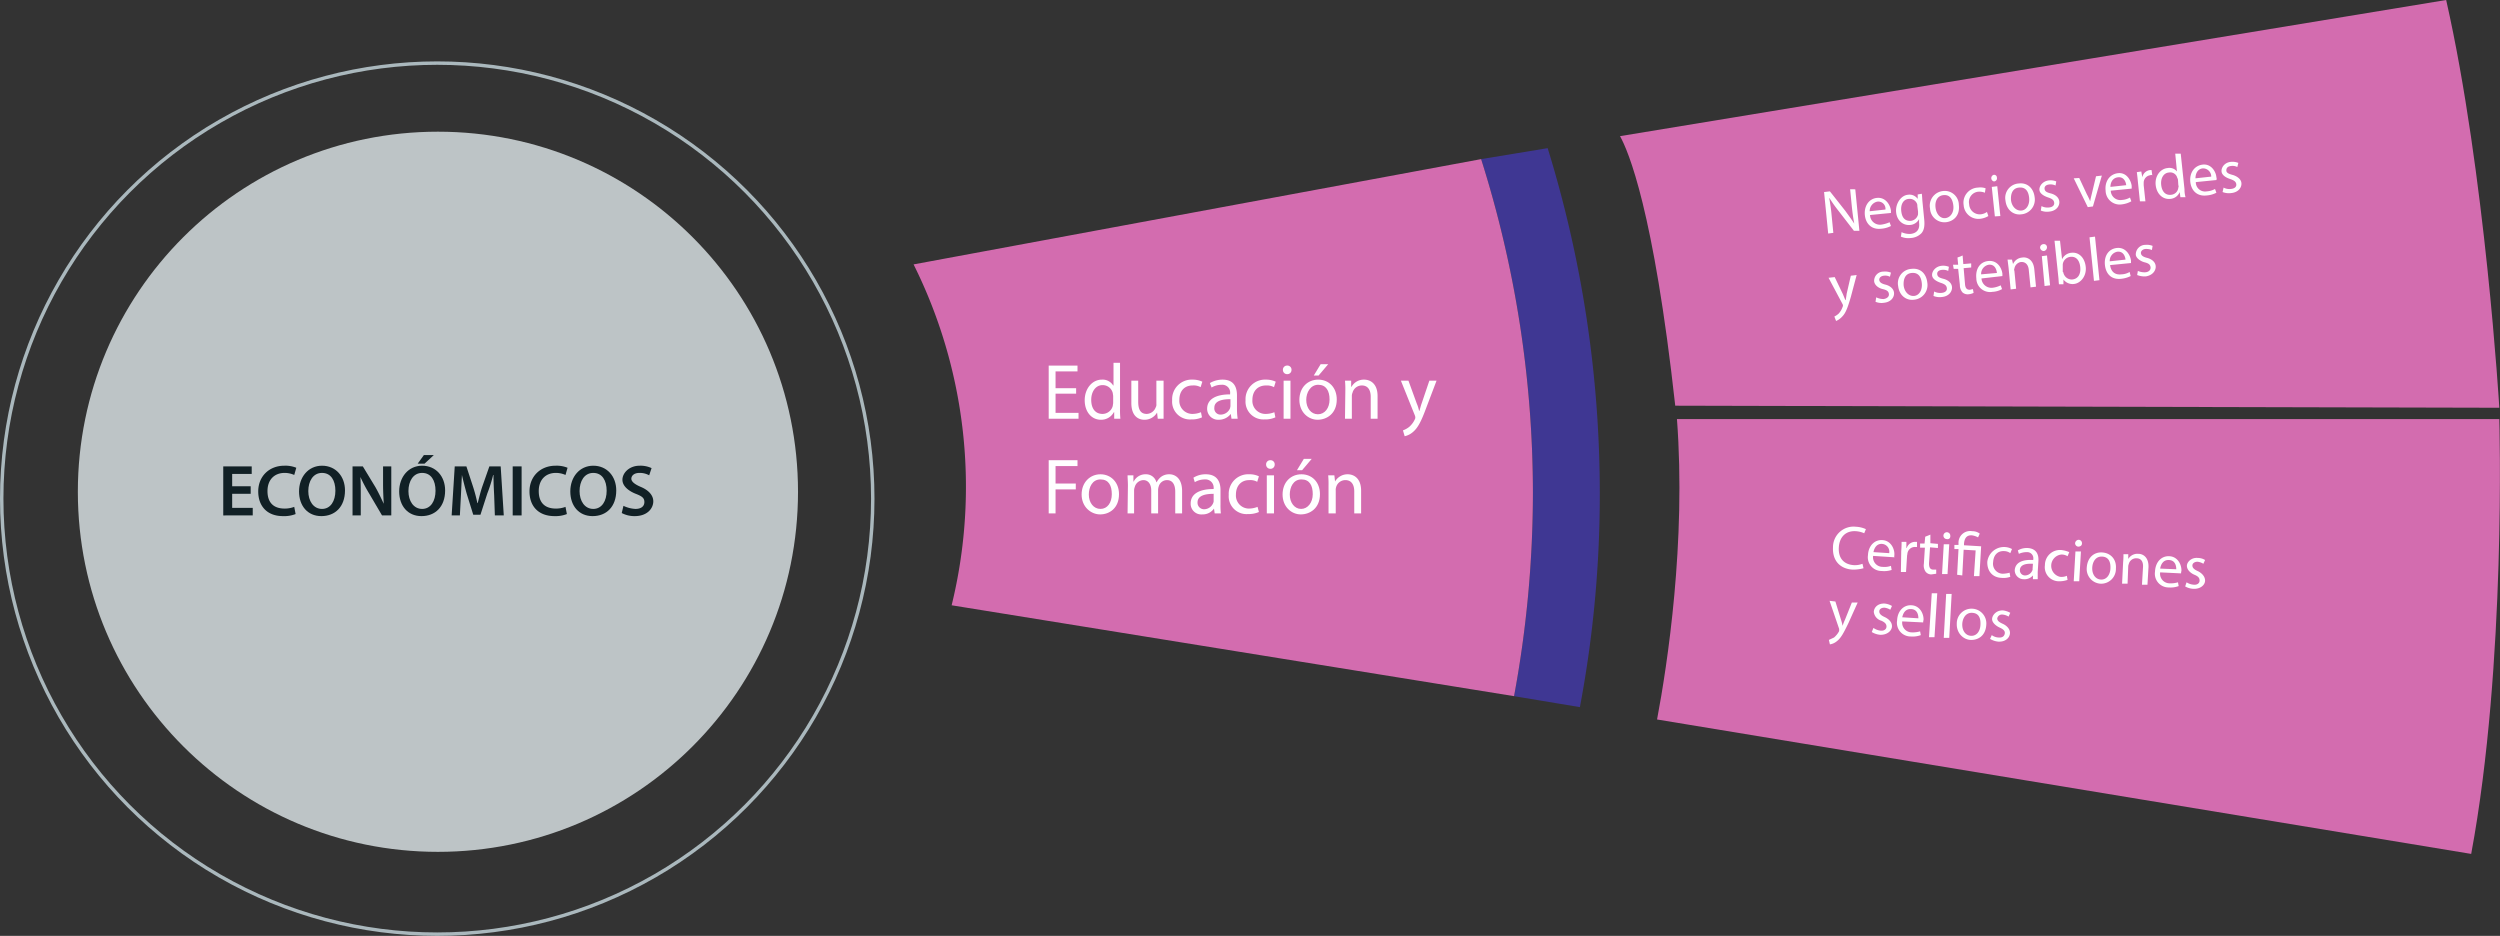 <svg class="animate__animated" xmlns="http://www.w3.org/2000/svg" viewBox="0 0 729 272.9">
  <rect x="0" y="0" width="729" height="272.9" fill="#333333" stroke="none"/>
  <g id="Capa_2" data-name="Capa 2">
    <g id="Capa_1-2" data-name="Capa 1">
      <g class="hoverable" onclick="returnToGroups(); changeImage('rueda');">
        <circle cx="127.7" cy="143.4" r="105" style="fill: #bdc4c6"/>
        <circle cx="127.5" cy="145.4" r="127" style="fill: none;stroke: #aab8bd;stroke-miterlimit: 10"/>
        <g>
          <path d="M73.1,144H67.7v4.1h6v2.2H65.1V136h8.3v2.2H67.7v3.6h5.4Z" style="fill: #112025"/>
          <path d="M86.2,149.9a9.2,9.2,0,0,1-3.7.6c-4.5,0-7.2-2.8-7.2-7.2s3.2-7.5,7.6-7.5a8.4,8.4,0,0,1,3.5.6l-.6,2.1a6.9,6.9,0,0,0-2.8-.6c-2.9,0-5,1.9-5,5.3s1.8,5.1,5,5.1a7.8,7.8,0,0,0,2.8-.5Z" style="fill: #112025"/>
          <path d="M100.6,143c0,4.8-2.9,7.5-6.9,7.5s-6.5-3-6.5-7.2,2.7-7.5,6.7-7.5S100.6,138.9,100.6,143Zm-10.7.2c0,2.9,1.5,5.2,4,5.2s3.9-2.3,3.9-5.3-1.3-5.2-3.9-5.2S89.9,140.3,89.9,143.2Z" style="fill: #112025"/>
          <path d="M102.8,150.3V136h3l3.7,6.1c.9,1.6,1.7,3.3,2.4,4.8h0c-.1-1.9-.2-3.7-.2-5.9v-5h2.4v14.3h-2.7l-3.7-6.3a45.9,45.9,0,0,1-2.6-4.9h0c.1,1.9.1,3.7.1,6.1v5.1Z" style="fill: #112025"/>
          <path d="M129.8,143c0,4.8-2.9,7.5-6.9,7.5s-6.5-3-6.5-7.2,2.7-7.5,6.7-7.5S129.8,138.9,129.8,143Zm-10.7.2c0,2.9,1.5,5.2,4,5.2s3.9-2.3,3.9-5.3-1.3-5.2-3.9-5.2S119.1,140.3,119.1,143.2Zm7.4-10.5-2.7,2.5h-2l1.8-2.5Z" style="fill: #112025"/>
          <path d="M144.1,144.5c-.1-1.9-.2-4.1-.2-6h-.1a41.7,41.7,0,0,1-1.7,5.4l-2,6.2H138l-1.9-6.1c-.5-1.8-1-3.7-1.4-5.5h0c-.1,1.8-.2,4.1-.3,6.1l-.3,5.7h-2.4l.9-14.3H136l1.9,5.8a44.3,44.3,0,0,1,1.3,4.9h.1c.4-1.5.8-3.3,1.4-5l2-5.7H146l.9,14.3h-2.6Z" style="fill: #112025"/>
          <path d="M152.1,136v14.3h-2.6V136Z" style="fill: #112025"/>
          <path d="M165.3,149.9a9,9,0,0,1-3.6.6c-4.6,0-7.3-2.8-7.3-7.2s3.2-7.5,7.6-7.5a8.4,8.4,0,0,1,3.5.6l-.6,2.1a6.9,6.9,0,0,0-2.8-.6c-2.9,0-5,1.9-5,5.3s1.8,5.1,5,5.1a7.8,7.8,0,0,0,2.8-.5Z" style="fill: #112025"/>
          <path d="M179.7,143c0,4.8-2.9,7.5-6.9,7.5s-6.5-3-6.5-7.2,2.7-7.5,6.7-7.5S179.7,138.9,179.7,143Zm-10.7.2c0,2.9,1.5,5.2,4,5.2s3.9-2.3,3.9-5.3-1.3-5.2-3.9-5.2S169,140.3,169,143.2Z" style="fill: #112025"/>
          <path d="M181.8,147.5a9,9,0,0,0,3.5.9c1.7,0,2.6-.8,2.6-2s-.7-1.7-2.5-2.4-3.9-2.1-3.9-4.1,2-4.1,5-4.1a7.7,7.7,0,0,1,3.5.7l-.7,2.1a5.6,5.6,0,0,0-2.8-.7c-1.7,0-2.4.9-2.4,1.7s.9,1.6,2.8,2.4,3.6,2.2,3.6,4.2-1.7,4.3-5.4,4.3a7.9,7.9,0,0,1-3.8-.9Z" style="fill: #112025"/>
        </g>
      </g>
      <g class="hoverable" id="negocios_verdes_y_sostenibles" onclick="showInstrument('economicos', 'educacion_y_formacion', 'negocios_verdes_y_sostenibles');">
        <path d="M488.5,118.3l240.3.6S724.7,50.3,713.3,0L472.4,39.7C474.8,44,482.2,61.2,488.5,118.3Z" style="fill: #d36caf"/>
        <g>
          <path d="M533.1,68.1,531.9,56l1.7-.2,4.5,5.7c1,1.4,1.9,2.6,2.6,3.7h0c-.3-1.6-.5-3-.7-4.9l-.5-5.1H541l1.2,12.1h-1.6l-4.4-5.7a38.8,38.8,0,0,1-2.7-3.8h-.1a50.2,50.2,0,0,1,.7,5l.5,5.1Z" style="fill: #fff"/>
          <path d="M545.3,62.7a2.9,2.9,0,0,0,3.3,2.8,8.7,8.7,0,0,0,2.4-.7l.4,1.1a7.3,7.3,0,0,1-2.9.8c-2.6.3-4.4-1.3-4.7-3.9s1.1-4.9,3.6-5.1,3.8,2.1,4,3.7v.7Zm4.5-1.6a2.1,2.1,0,0,0-2.4-2.3,2.8,2.8,0,0,0-2.2,2.8Z" style="fill: #fff"/>
          <path d="M560.4,56.5c.1.7.1,1.4.2,2.4l.5,5.1c.2,2-.1,3.2-.8,4a4.7,4.7,0,0,1-3.1,1.4,5.4,5.4,0,0,1-2.9-.4l.2-1.3a5.4,5.4,0,0,0,2.7.5c1.6-.2,2.7-1.2,2.4-3.3v-1h0a3.2,3.2,0,0,1-2.6,1.7c-2.2.2-3.9-1.4-4.1-3.8s1.4-4.8,3.4-5a2.9,2.9,0,0,1,2.9,1.2h0V56.7Zm-1.3,3.6a1.7,1.7,0,0,0-.1-.7,2.3,2.3,0,0,0-2.4-1.4c-1.5.1-2.4,1.5-2.2,3.5s1.1,3,2.8,2.9a2.4,2.4,0,0,0,2.1-1.9v-.8Z" style="fill: #fff"/>
          <path d="M571.2,59.7c.4,3.3-1.7,4.9-3.8,5.1a4.2,4.2,0,0,1-4.6-4,4.3,4.3,0,0,1,3.8-5.1A4.1,4.1,0,0,1,571.2,59.7Zm-6.8.8c.2,1.9,1.4,3.3,2.9,3.1s2.5-1.7,2.3-3.6-1-3.3-2.9-3.1S564.2,58.9,564.4,60.5Z" style="fill: #fff"/>
          <path d="M579.8,63a5.9,5.9,0,0,1-2.4.8,4.3,4.3,0,0,1-4.8-4,4.4,4.4,0,0,1,4.2-5.1,4.7,4.7,0,0,1,2.2.2l-.2,1.3a4.4,4.4,0,0,0-1.9-.3,3,3,0,0,0-2.7,3.6,3.1,3.1,0,0,0,3.3,3,3.8,3.8,0,0,0,1.9-.7Z" style="fill: #fff"/>
          <path d="M582.3,51.8a.9.9,0,0,1-.9,1.1,1,1,0,0,1-.1-1.9A.8.8,0,0,1,582.3,51.8Zm-.6,11.3-.9-8.6,1.6-.2.9,8.7Z" style="fill: #fff"/>
          <path d="M593.3,57.5a4.3,4.3,0,0,1-3.9,5c-2.3.3-4.3-1.3-4.6-4a4.2,4.2,0,0,1,3.9-5C591.2,53.2,593,54.9,593.3,57.5Zm-6.9.8c.2,1.9,1.5,3.2,3,3.1s2.5-1.7,2.3-3.7-1.1-3.2-3-3S586.3,56.6,586.4,58.3Z" style="fill: #fff"/>
          <path d="M595.3,60.1a3.8,3.8,0,0,0,2.2.4c1.1-.1,1.6-.7,1.5-1.4s-.5-1.1-1.7-1.5-2.5-1.1-2.6-2.2.9-2.6,2.8-2.8a4.4,4.4,0,0,1,2.1.3l-.2,1.2a3.4,3.4,0,0,0-1.9-.3c-.9.1-1.4.6-1.3,1.3s.6,1,1.8,1.3,2.4,1.1,2.5,2.4-.9,2.7-2.9,2.9a4.8,4.8,0,0,1-2.5-.3Z" style="fill: #fff"/>
          <path d="M606.3,51.9l2.2,4.7a20,20,0,0,1,1,2.1h0c.1-.7.3-1.5.5-2.3l1.2-5,1.7-.2-2.6,9-1.5.2L604.7,52Z" style="fill: #fff"/>
          <path d="M615.5,55.6a2.8,2.8,0,0,0,3.3,2.7,5.2,5.2,0,0,0,2.3-.7l.4,1.1a7.5,7.5,0,0,1-2.8.9,4.1,4.1,0,0,1-4.7-4c-.3-2.6,1.1-4.8,3.6-5.1s3.8,2.1,4,3.7V55ZM620,54c-.1-1-.7-2.5-2.4-2.3s-2.2,1.7-2.2,2.8Z" style="fill: #fff"/>
          <path d="M623.4,52.9c-.1-1.1-.2-1.9-.3-2.7l1.3-.2.3,1.7h0a2.6,2.6,0,0,1,2.2-2.1h.5l.2,1.5a.6.6,0,0,0-.6,0,2.2,2.2,0,0,0-1.9,2.2V54l.5,4.7H624Z" style="fill: #fff"/>
          <path d="M635.9,44.8,637,55.2a8,8,0,0,0,.3,2.3h-1.5l-.2-1.5h0a3.2,3.2,0,0,1-2.8,2c-2.1.2-3.9-1.4-4.2-4s1.3-4.8,3.5-5a2.8,2.8,0,0,1,2.7,1h0l-.5-5.2Zm-.8,7.7a1.1,1.1,0,0,0-.2-.6,2.1,2.1,0,0,0-2.4-1.6c-1.6.1-2.5,1.7-2.3,3.6s1.2,3.1,2.9,2.9a2.3,2.3,0,0,0,2.1-2.1.8.8,0,0,0,0-.7Z" style="fill: #fff"/>
          <path d="M640.3,53.1a2.7,2.7,0,0,0,3.2,2.7,5.7,5.7,0,0,0,2.4-.7l.4,1.1a7.3,7.3,0,0,1-2.9.8c-2.6.3-4.4-1.3-4.7-3.9s1.1-4.8,3.6-5.1,3.9,2.1,4,3.7a1.1,1.1,0,0,1,0,.8Zm4.5-1.6a2.4,2.4,0,0,0-2.5-2.4c-1.6.2-2.1,1.7-2.1,2.9Z" style="fill: #fff"/>
          <path d="M648.4,54.7a3.5,3.5,0,0,0,2.1.4c1.2-.1,1.7-.7,1.6-1.4s-.6-1.1-1.8-1.5-2.4-1.1-2.5-2.2.8-2.6,2.7-2.8a4.7,4.7,0,0,1,2.2.3l-.3,1.2a3.1,3.1,0,0,0-1.8-.3c-1,.1-1.4.6-1.4,1.3s.7,1,1.8,1.3,2.5,1.1,2.6,2.4-.9,2.7-3,2.9a5.1,5.1,0,0,1-2.5-.3Z" style="fill: #fff"/>
          <path d="M535,80.8l2.4,5,.7,1.7h.1c.1-.5.2-1.2.3-1.9l1.2-5.2,1.7-.2-1.7,6.4c-.9,3.1-1.5,4.7-2.5,5.7a5.1,5.1,0,0,1-1.8,1.3l-.5-1.3a5.1,5.1,0,0,0,1.3-.9,5.6,5.6,0,0,0,1.1-1.9.8.8,0,0,0,0-.8L533.2,81Z" style="fill: #fff"/>
          <path d="M547.1,86.7a4.8,4.8,0,0,0,2.2.5c1.1-.2,1.6-.8,1.5-1.5s-.5-1.1-1.8-1.4-2.4-1.2-2.5-2.3a2.7,2.7,0,0,1,2.7-2.8,4.7,4.7,0,0,1,2.2.3l-.3,1.2a2.9,2.9,0,0,0-1.8-.3c-.9.1-1.4.7-1.3,1.3s.6,1,1.8,1.3,2.4,1.1,2.5,2.4-.9,2.7-3,2.9a4.5,4.5,0,0,1-2.4-.3Z" style="fill: #fff"/>
          <path d="M562,82.4a4.3,4.3,0,0,1-3.9,5c-2.3.3-4.3-1.3-4.6-4a4.2,4.2,0,0,1,3.9-5C559.9,78.1,561.7,79.7,562,82.4Zm-6.9.8c.2,1.9,1.5,3.2,3,3.1s2.5-1.7,2.3-3.7-1.1-3.2-3-3S555,81.5,555.1,83.2Z" style="fill: #fff"/>
          <path d="M564,85a3.8,3.8,0,0,0,2.2.4c1.1-.1,1.6-.7,1.5-1.4s-.5-1.1-1.7-1.5-2.5-1.1-2.6-2.2.9-2.6,2.8-2.8a4.4,4.4,0,0,1,2.1.3l-.2,1.2a3.4,3.4,0,0,0-1.9-.3c-.9.1-1.4.6-1.3,1.3s.6,1,1.8,1.3,2.4,1.1,2.5,2.4-.9,2.7-2.9,2.9a4.8,4.8,0,0,1-2.5-.3Z" style="fill: #fff"/>
          <path d="M572.3,74.5l.2,2.5,2.3-.2V78l-2.2.2.4,4.7c.1,1.1.5,1.6,1.4,1.6l.9-.2.2,1.1a3.9,3.9,0,0,1-1.4.4,2.3,2.3,0,0,1-1.8-.5,3.2,3.2,0,0,1-.8-2.2l-.5-4.7h-1.3l-.2-1.2H571l-.2-2.1Z" style="fill: #fff"/>
          <path d="M577.8,81.2a2.9,2.9,0,0,0,3.3,2.7,7,7,0,0,0,2.3-.7l.4,1.1a6.2,6.2,0,0,1-2.8.8,4,4,0,0,1-4.7-3.9c-.3-2.7,1-4.9,3.6-5.1s3.8,2.1,4,3.7v.7Zm4.5-1.6c-.1-1.1-.7-2.6-2.4-2.4a2.7,2.7,0,0,0-2.2,2.8Z" style="fill: #fff"/>
          <path d="M585.7,78.1l-.3-2.4h1.3L587,77h0a3.2,3.2,0,0,1,2.7-1.9c1.2-.2,3.2.4,3.5,3.4l.5,5.1-1.6.2-.5-5c-.1-1.4-.8-2.5-2.3-2.4a2.3,2.3,0,0,0-1.9,1.9.8.8,0,0,0,0,.7l.5,5.2-1.6.2Z" style="fill: #fff"/>
          <path d="M596.9,72.1a1.1,1.1,0,0,1-.9,1.1,1.1,1.1,0,0,1-1.1-.9,1,1,0,0,1,.9-1.1A.9.9,0,0,1,596.9,72.1Zm-.7,11.3-.8-8.7,1.5-.2.9,8.7Z" style="fill: #fff"/>
          <path d="M600.4,82.9c-.1-.5-.1-1.4-.2-2.2l-1.1-10.5h1.6l.6,5.4h0a3.3,3.3,0,0,1,2.8-1.9c2.1-.2,3.8,1.4,4.1,4.1s-1.5,4.8-3.4,5a3.3,3.3,0,0,1-3.1-1.3h0v1.4Zm1.2-3.6c.1.2.1.4.2.6a2.5,2.5,0,0,0,2.5,1.6c1.7-.2,2.5-1.6,2.3-3.6s-1.2-3.2-2.9-3a2.5,2.5,0,0,0-2.2,2.2v2.2Z" style="fill: #fff"/>
          <path d="M609.3,69.2l1.6-.2,1.3,12.7-1.6.2Z" style="fill: #fff"/>
          <path d="M615.3,77.3c.3,2.2,1.7,2.9,3.3,2.7a4.9,4.9,0,0,0,2.4-.7l.3,1.2a7.9,7.9,0,0,1-2.8.8c-2.7.3-4.4-1.3-4.7-4s1.1-4.8,3.6-5,3.8,2.1,4,3.7v.7Zm4.5-1.6c-.1-1-.7-2.5-2.4-2.3a2.7,2.7,0,0,0-2.2,2.8Z" style="fill: #fff"/>
          <path d="M623.4,79a4.8,4.8,0,0,0,2.2.4c1.1-.1,1.6-.8,1.5-1.5s-.5-1.1-1.7-1.4-2.5-1.2-2.6-2.2a2.8,2.8,0,0,1,2.8-2.9,4.4,4.4,0,0,1,2.1.3l-.2,1.2a4.7,4.7,0,0,0-1.9-.3c-.9.1-1.4.7-1.3,1.3s.6,1,1.8,1.3,2.4,1.1,2.5,2.4-.9,2.7-2.9,3a6,6,0,0,1-2.5-.4Z" style="fill: #fff"/>
        </g>
      </g>
      <g class="hoverable" id="certificaciones_y_sellos" onclick="showInstrument('economicos', 'educacion_y_formacion', 'certificaciones_y_sellos');">
        <path d="M728.8,122.2H489c2.7,35.8-2.8,71.7-5.8,87.6L720.6,249C730.9,193.6,728.8,122.2,728.8,122.2Z" style="fill: #d36caf"/>
        <g>
          <g>
            <path d="M543.4,165.7a11.3,11.3,0,0,1-3.2.4c-3.5-.2-5.9-2.5-5.7-6.5a6,6,0,0,1,6.7-6,7.8,7.8,0,0,1,2.9.7l-.5,1.2a7,7,0,0,0-2.4-.6c-2.9-.2-4.8,1.6-5,4.7s1.4,5,4.4,5.2a6.2,6.2,0,0,0,2.5-.4Z" style="fill: #fff"/>
            <path d="M546.2,162.1a2.8,2.8,0,0,0,2.8,3.2,5.4,5.4,0,0,0,2.4-.3l.2,1.2a7,7,0,0,1-2.9.3,4,4,0,0,1-4-4.6c.1-2.6,1.8-4.6,4.3-4.4s3.5,2.7,3.4,4.3-.1.5-.1.7Zm4.7-.8a2.3,2.3,0,0,0-2.1-2.7c-1.6-.1-2.3,1.3-2.5,2.4Z" style="fill: #fff"/>
            <path d="M554.4,160.7a26.2,26.2,0,0,0,.1-2.7h1.4v1.8h.1a2.6,2.6,0,0,1,2.5-1.8h.5v1.5h-.5a2.2,2.2,0,0,0-2.3,1.9c0,.2-.1.5-.1.7l-.3,4.7h-1.5Z" style="fill: #fff"/>
            <path d="M562.9,155.9v2.5l2.2.2v1.2l-2.3-.2-.3,4.7c0,1.1.3,1.7,1.1,1.8h1v1.2l-1.4.2a2.1,2.1,0,0,1-1.7-.8,3.2,3.2,0,0,1-.5-2.3l.3-4.7h-1.4v-1.2h1.3l.2-2Z" style="fill: #fff"/>
            <path d="M566.3,167.4l.5-8.7h1.6l-.5,8.7Zm2.4-11.1a.8.8,0,0,1-1,.9,1,1,0,1,1,1-.9Z" style="fill: #fff"/>
            <path d="M570.7,167.6l.4-7.5h-1.2v-1.2h1.2v-.5a3.4,3.4,0,0,1,4-3.5,3.6,3.6,0,0,1,2.2.7l-.5,1.1a5.4,5.4,0,0,0-1.8-.6c-1.7-.1-2.2,1.1-2.3,2.5v.4l5,.3-.5,8.7h-1.6l.5-7.5-3.5-.2-.4,7.5Z" style="fill: #fff"/>
            <path d="M586.2,168.2a5.9,5.9,0,0,1-2.6.3c-2.6-.1-4.2-2-4.1-4.7a4.9,4.9,0,0,1,7.2-3.7l-.5,1.2a3.1,3.1,0,0,0-1.8-.6c-2-.1-3.1,1.3-3.2,3.2a2.9,2.9,0,0,0,2.8,3.4,8.5,8.5,0,0,0,2-.3Z" style="fill: #fff"/>
            <path d="M592.8,168.9v-1.1h0a3.2,3.2,0,0,1-2.7,1.1,2.6,2.6,0,0,1-2.6-2.7c.2-2.1,2.1-3.1,5.4-2.9v-.2A1.8,1.8,0,0,0,591,161a5.6,5.6,0,0,0-2.3.5l-.3-1a5.2,5.2,0,0,1,2.9-.7c2.7.2,3.2,2.1,3.1,3.8l-.2,3.2v2.1Zm0-4.5c-1.7-.1-3.7.1-3.8,1.8a1.5,1.5,0,0,0,1.4,1.6,2.3,2.3,0,0,0,2.2-1.4.7.7,0,0,0,.1-.5Z" style="fill: #fff"/>
            <path d="M602.9,169.1a7.4,7.4,0,0,1-2.6.4,4.1,4.1,0,0,1-4-4.7,4.4,4.4,0,0,1,4.9-4.4,8.5,8.5,0,0,1,2.2.6l-.5,1.2a3.2,3.2,0,0,0-1.8-.5,3.3,3.3,0,0,0-.4,6.5,3.8,3.8,0,0,0,2-.3Z" style="fill: #fff"/>
            <path d="M604.7,169.5l.5-8.7h1.6l-.5,8.7Zm2.4-11c0,.5-.4.9-1.1.9a1,1,0,0,1-.9-1,1.1,1.1,0,0,1,1.1-1A1,1,0,0,1,607.1,158.5Z" style="fill: #fff"/>
            <path d="M617,165.8a4.3,4.3,0,0,1-4.6,4.4,4.3,4.3,0,0,1-3.9-4.7c.2-3,2.2-4.6,4.6-4.4S617.2,163.1,617,165.8Zm-6.9-.3c-.1,1.9.9,3.4,2.5,3.5s2.7-1.3,2.8-3.2-.5-3.4-2.4-3.5S610.2,163.8,610.1,165.5Z" style="fill: #fff"/>
            <path d="M619.1,164a20.9,20.9,0,0,0,.1-2.4h1.4v1.4h0a3.1,3.1,0,0,1,3-1.5c1.2,0,3,.9,2.9,3.9l-.3,5.1h-1.6l.3-5.1c.1-1.4-.4-2.6-1.9-2.6a2.2,2.2,0,0,0-2.2,1.5,6.4,6.4,0,0,0-.2.7l-.2,5.2h-1.6Z" style="fill: #fff"/>
            <path d="M629.9,166.9a2.8,2.8,0,0,0,2.8,3.2,7.4,7.4,0,0,0,2.4-.3l.2,1.1a6.8,6.8,0,0,1-2.9.4,4,4,0,0,1-4-4.6c.1-2.7,1.8-4.7,4.3-4.5s3.5,2.7,3.4,4.3a2.3,2.3,0,0,0-.1.7Zm4.7-.9c0-1-.3-2.6-2.1-2.7s-2.4,1.4-2.6,2.5Z" style="fill: #fff"/>
            <path d="M637.6,169.8a4.4,4.4,0,0,0,2.1.7c1.1.1,1.7-.5,1.7-1.2s-.3-1.2-1.5-1.7-2.2-1.5-2.2-2.6,1.3-2.5,3.2-2.3a4,4,0,0,1,2.1.6l-.5,1.1a4.1,4.1,0,0,0-1.7-.6c-.9,0-1.5.5-1.5,1.1s.4,1.1,1.5,1.6,2.2,1.5,2.2,2.8-1.4,2.5-3.4,2.4a5.2,5.2,0,0,1-2.4-.7Z" style="fill: #fff"/>
          </g>
          <g>
            <path d="M535.2,175.4l1.6,5.2a13.3,13.3,0,0,1,.5,1.9h0a13.4,13.4,0,0,1,.7-1.8l2-5h1.7l-2.7,6c-1.4,2.9-2.2,4.4-3.4,5.3a4.1,4.1,0,0,1-2,.9l-.3-1.3,1.5-.7a6.3,6.3,0,0,0,1.4-1.7.8.8,0,0,0,.1-.4v-.4l-2.8-8.2Z" style="fill: #fff"/>
            <path d="M546.3,183.1a4.4,4.4,0,0,0,2.1.8c1.1.1,1.7-.5,1.7-1.2s-.4-1.2-1.5-1.7a3,3,0,0,1-2.2-2.6c.1-1.4,1.3-2.5,3.2-2.4a5.2,5.2,0,0,1,2.1.7l-.5,1.1a4.1,4.1,0,0,0-1.7-.6c-1,0-1.5.5-1.5,1.1s.4,1.1,1.5,1.6,2.2,1.4,2.2,2.7-1.4,2.6-3.5,2.5a5.7,5.7,0,0,1-2.4-.8Z" style="fill: #fff"/>
            <path d="M554.7,181.2a2.8,2.8,0,0,0,2.8,3.2,7.4,7.4,0,0,0,2.4-.3l.2,1.1a6.8,6.8,0,0,1-2.9.4,4,4,0,0,1-4-4.7c.1-2.6,1.8-4.6,4.3-4.4s3.5,2.7,3.4,4.3a2.3,2.3,0,0,0-.1.7Zm4.7-.9c0-1-.3-2.6-2.1-2.7s-2.4,1.4-2.6,2.4Z" style="fill: #fff"/>
            <path d="M563.3,173h1.6l-.8,12.8h-1.6Z" style="fill: #fff"/>
            <path d="M567.5,173.2h1.6l-.7,12.8h-1.6Z" style="fill: #fff"/>
            <path d="M579.2,182.2c-.2,3.3-2.5,4.5-4.6,4.4s-4.1-2-4-4.7a4.3,4.3,0,0,1,4.6-4.4A4.3,4.3,0,0,1,579.2,182.2Zm-7-.3c-.1,1.9.9,3.4,2.5,3.5s2.7-1.2,2.8-3.2-.5-3.4-2.4-3.5S572.3,180.3,572.2,181.9Z" style="fill: #fff"/>
            <path d="M580.8,185.2a3.6,3.6,0,0,0,2,.7c1.2.1,1.7-.5,1.8-1.2s-.4-1.2-1.5-1.7-2.3-1.5-2.2-2.6,1.3-2.5,3.2-2.4a5.8,5.8,0,0,1,2.1.7l-.5,1.1a4.1,4.1,0,0,0-1.8-.6,1.4,1.4,0,0,0-1.5,1.1c0,.7.5,1.1,1.6,1.6s2.2,1.5,2.1,2.8-1.3,2.5-3.4,2.4a5.7,5.7,0,0,1-2.4-.8Z" style="fill: #fff"/>
          </g>
        </g>
      </g>
      <g class="hoverable" onclick="returnToTypesInstrument(); changeImage('economicos/E_Herramienta_Segundo_Plano');">
        <path d="M447,143.6a325.7,325.7,0,0,1-5.5,59.4l19.2,3.2a334.4,334.4,0,0,0,5.8-62.6A341.3,341.3,0,0,0,451.3,43.2l-19.4,3.2A323,323,0,0,1,447,143.6Z" style="fill: #3f3793"/>
        <path d="M431.9,46.4,266.4,77.1a145.3,145.3,0,0,1,11.1,99.4l164,26.5a325.7,325.7,0,0,0,5.5-59.4A323,323,0,0,0,431.9,46.4Z" style="fill: #d36caf"/>
        <g>
          <path d="M313.8,114.8h-6v5.6h6.7v1.7h-8.7V106.6h8.4v1.7h-6.4v4.9h6Z" style="fill: #fff"/>
          <path d="M326.6,105.8v13.4a26.2,26.2,0,0,0,.1,2.9h-1.8v-1.9h-.1a4.2,4.2,0,0,1-3.8,2.2c-2.7,0-4.7-2.3-4.7-5.7s2.2-6,5-6a3.6,3.6,0,0,1,3.3,1.7h.1v-6.6Zm-2,9.7c0-.2-.1-.6-.1-.8a3,3,0,0,0-3-2.4c-2,0-3.3,1.9-3.3,4.3s1.1,4.1,3.3,4.1a3.1,3.1,0,0,0,3-2.4c0-.3.1-.5.1-.9Z" style="fill: #fff"/>
          <path d="M339.3,119.1v3h-1.7l-.2-1.8h0a4.2,4.2,0,0,1-3.7,2.1c-1.7,0-3.8-1-3.8-4.9V111h2v6.1c0,2.2.6,3.6,2.5,3.6a2.9,2.9,0,0,0,2.6-1.9,1.6,1.6,0,0,0,.2-1V111h2.1Z" style="fill: #fff"/>
          <path d="M350.5,121.7a7,7,0,0,1-3.1.6,5.2,5.2,0,0,1-5.6-5.6,5.7,5.7,0,0,1,6-6,6.5,6.5,0,0,1,2.8.6l-.5,1.6a4.1,4.1,0,0,0-2.3-.5c-2.6,0-3.9,1.8-3.9,4.2a3.8,3.8,0,0,0,3.8,4.1,6.8,6.8,0,0,0,2.5-.5Z" style="fill: #fff"/>
          <path d="M359.1,122.1l-.2-1.4h0a4.4,4.4,0,0,1-3.5,1.7,3.2,3.2,0,0,1-3.4-3.2c0-2.7,2.4-4.2,6.7-4.2v-.2a2.3,2.3,0,0,0-2.5-2.6,5.7,5.7,0,0,0-2.9.8l-.5-1.3a7.3,7.3,0,0,1,3.7-1c3.4,0,4.2,2.3,4.2,4.6v4.1a21.3,21.3,0,0,0,.2,2.7Zm-.3-5.7c-2.2,0-4.7.4-4.7,2.5a1.8,1.8,0,0,0,1.9,2,3,3,0,0,0,2.7-1.9c0-.2.1-.4.1-.6Z" style="fill: #fff"/>
          <path d="M371.9,121.7a7.1,7.1,0,0,1-3.2.6,5.2,5.2,0,0,1-5.5-5.6,5.7,5.7,0,0,1,6-6,6.5,6.5,0,0,1,2.8.6l-.5,1.6a4.4,4.4,0,0,0-2.3-.5c-2.6,0-4,1.8-4,4.2a3.8,3.8,0,0,0,3.9,4.1,6.8,6.8,0,0,0,2.5-.5Z" style="fill: #fff"/>
          <path d="M376.6,107.9a1.2,1.2,0,0,1-1.3,1.2,1.2,1.2,0,0,1-1.2-1.2,1.2,1.2,0,0,1,1.2-1.3A1.2,1.2,0,0,1,376.6,107.9Zm-2.3,14.2V111h2v11.1Z" style="fill: #fff"/>
          <path d="M389.8,116.5c0,4.1-2.9,5.9-5.6,5.9s-5.3-2.2-5.3-5.8,2.4-5.9,5.5-5.9S389.8,113,389.8,116.5Zm-8.9.1c0,2.4,1.4,4.2,3.4,4.2s3.4-1.8,3.4-4.3-1-4.3-3.3-4.3S380.9,114.5,380.9,116.6Zm6.4-10.4-2.8,3.3h-1.4l2-3.3Z" style="fill: #fff"/>
          <path d="M392.3,114a27.2,27.2,0,0,0-.1-3H394v1.8h.1a4.1,4.1,0,0,1,3.7-2.1c1.5,0,3.9.9,3.9,4.8v6.6h-2v-6.4c0-1.8-.7-3.3-2.6-3.3a2.8,2.8,0,0,0-2.7,2.1,2.4,2.4,0,0,0-.2.9v6.7h-2Z" style="fill: #fff"/>
          <path d="M410.7,111l2.4,6.6a11.1,11.1,0,0,1,.7,2.2h.1c.2-.6.4-1.5.7-2.3l2.2-6.5h2.1l-3,7.9c-1.4,3.8-2.4,5.8-3.8,7a5.4,5.4,0,0,1-2.5,1.3l-.5-1.7a6.6,6.6,0,0,0,1.8-1,6.5,6.5,0,0,0,1.7-2.3.8.8,0,0,0,.1-.4,1.5,1.5,0,0,0-.1-.6L408.5,111Z" style="fill: #fff"/>
          <path d="M305.8,134.2h8.4v1.7h-6.4V141h5.9v1.7h-5.9v7h-2Z" style="fill: #fff"/>
          <path d="M326.3,144.1c0,4.1-2.8,5.9-5.5,5.9s-5.4-2.2-5.4-5.8,2.5-5.9,5.5-5.9S326.3,140.6,326.3,144.1Zm-8.8.1c0,2.4,1.4,4.2,3.4,4.2s3.3-1.8,3.3-4.3-.9-4.3-3.3-4.3S317.5,142.1,317.5,144.2Z" style="fill: #fff"/>
          <path d="M328.9,141.6c0-1.2-.1-2.1-.1-3h1.7v1.8h.1a3.8,3.8,0,0,1,3.5-2.1,3.1,3.1,0,0,1,3.1,2.3h.1a4.7,4.7,0,0,1,1.2-1.5,3.9,3.9,0,0,1,2.5-.8c1.5,0,3.7,1,3.7,4.9v6.5h-2v-6.3c0-2.1-.8-3.4-2.4-3.4a2.5,2.5,0,0,0-2.4,1.8,3.6,3.6,0,0,0-.2,1v6.9h-2V143c0-1.7-.8-3-2.3-3a2.7,2.7,0,0,0-2.5,2,3,3,0,0,0-.2,1v6.7h-1.9Z" style="fill: #fff"/>
          <path d="M354.2,149.7l-.2-1.4h0a4,4,0,0,1-3.4,1.7,3.1,3.1,0,0,1-3.4-3.2c0-2.7,2.4-4.2,6.7-4.2v-.2a2.4,2.4,0,0,0-2.6-2.6,5.7,5.7,0,0,0-2.9.8l-.4-1.3a6.6,6.6,0,0,1,3.6-1c3.4,0,4.3,2.3,4.3,4.6V147a22.6,22.6,0,0,0,.1,2.7Zm-.3-5.7c-2.2,0-4.7.4-4.7,2.5a1.9,1.9,0,0,0,1.9,2,2.9,2.9,0,0,0,2.7-1.9,1.3,1.3,0,0,0,.1-.6Z" style="fill: #fff"/>
          <path d="M367.1,149.3a7.5,7.5,0,0,1-3.2.6,5.2,5.2,0,0,1-5.6-5.6,5.7,5.7,0,0,1,6-6,6.1,6.1,0,0,1,2.8.6l-.5,1.6a4.1,4.1,0,0,0-2.3-.5c-2.5,0-3.9,1.8-3.9,4.2a3.8,3.8,0,0,0,3.8,4.1,6.8,6.8,0,0,0,2.5-.5Z" style="fill: #fff"/>
          <path d="M371.7,135.5a1.2,1.2,0,0,1-1.3,1.2,1.2,1.2,0,0,1-1.2-1.2,1.2,1.2,0,0,1,1.2-1.3A1.2,1.2,0,0,1,371.7,135.5Zm-2.3,14.2V138.6h2.1v11.1Z" style="fill: #fff"/>
          <path d="M384.9,144.1c0,4.1-2.9,5.9-5.6,5.9s-5.3-2.2-5.3-5.8,2.4-5.9,5.5-5.9S384.9,140.6,384.9,144.1Zm-8.8.1c0,2.4,1.4,4.2,3.3,4.2s3.4-1.8,3.4-4.3-.9-4.3-3.3-4.3S376.1,142.1,376.1,144.2Zm6.4-10.4-2.8,3.3h-1.5l2-3.3Z" style="fill: #fff"/>
          <path d="M387.4,141.6a27.2,27.2,0,0,0-.1-3h1.8l.2,1.8h0a4.2,4.2,0,0,1,3.7-2.1c1.5,0,3.9.9,3.9,4.8v6.6h-2v-6.4c0-1.8-.7-3.3-2.6-3.3a2.8,2.8,0,0,0-2.7,2.1,2.5,2.5,0,0,0-.1.9v6.7h-2.1Z" style="fill: #fff"/>
        </g>
      </g>
    </g>
  </g>
</svg>
